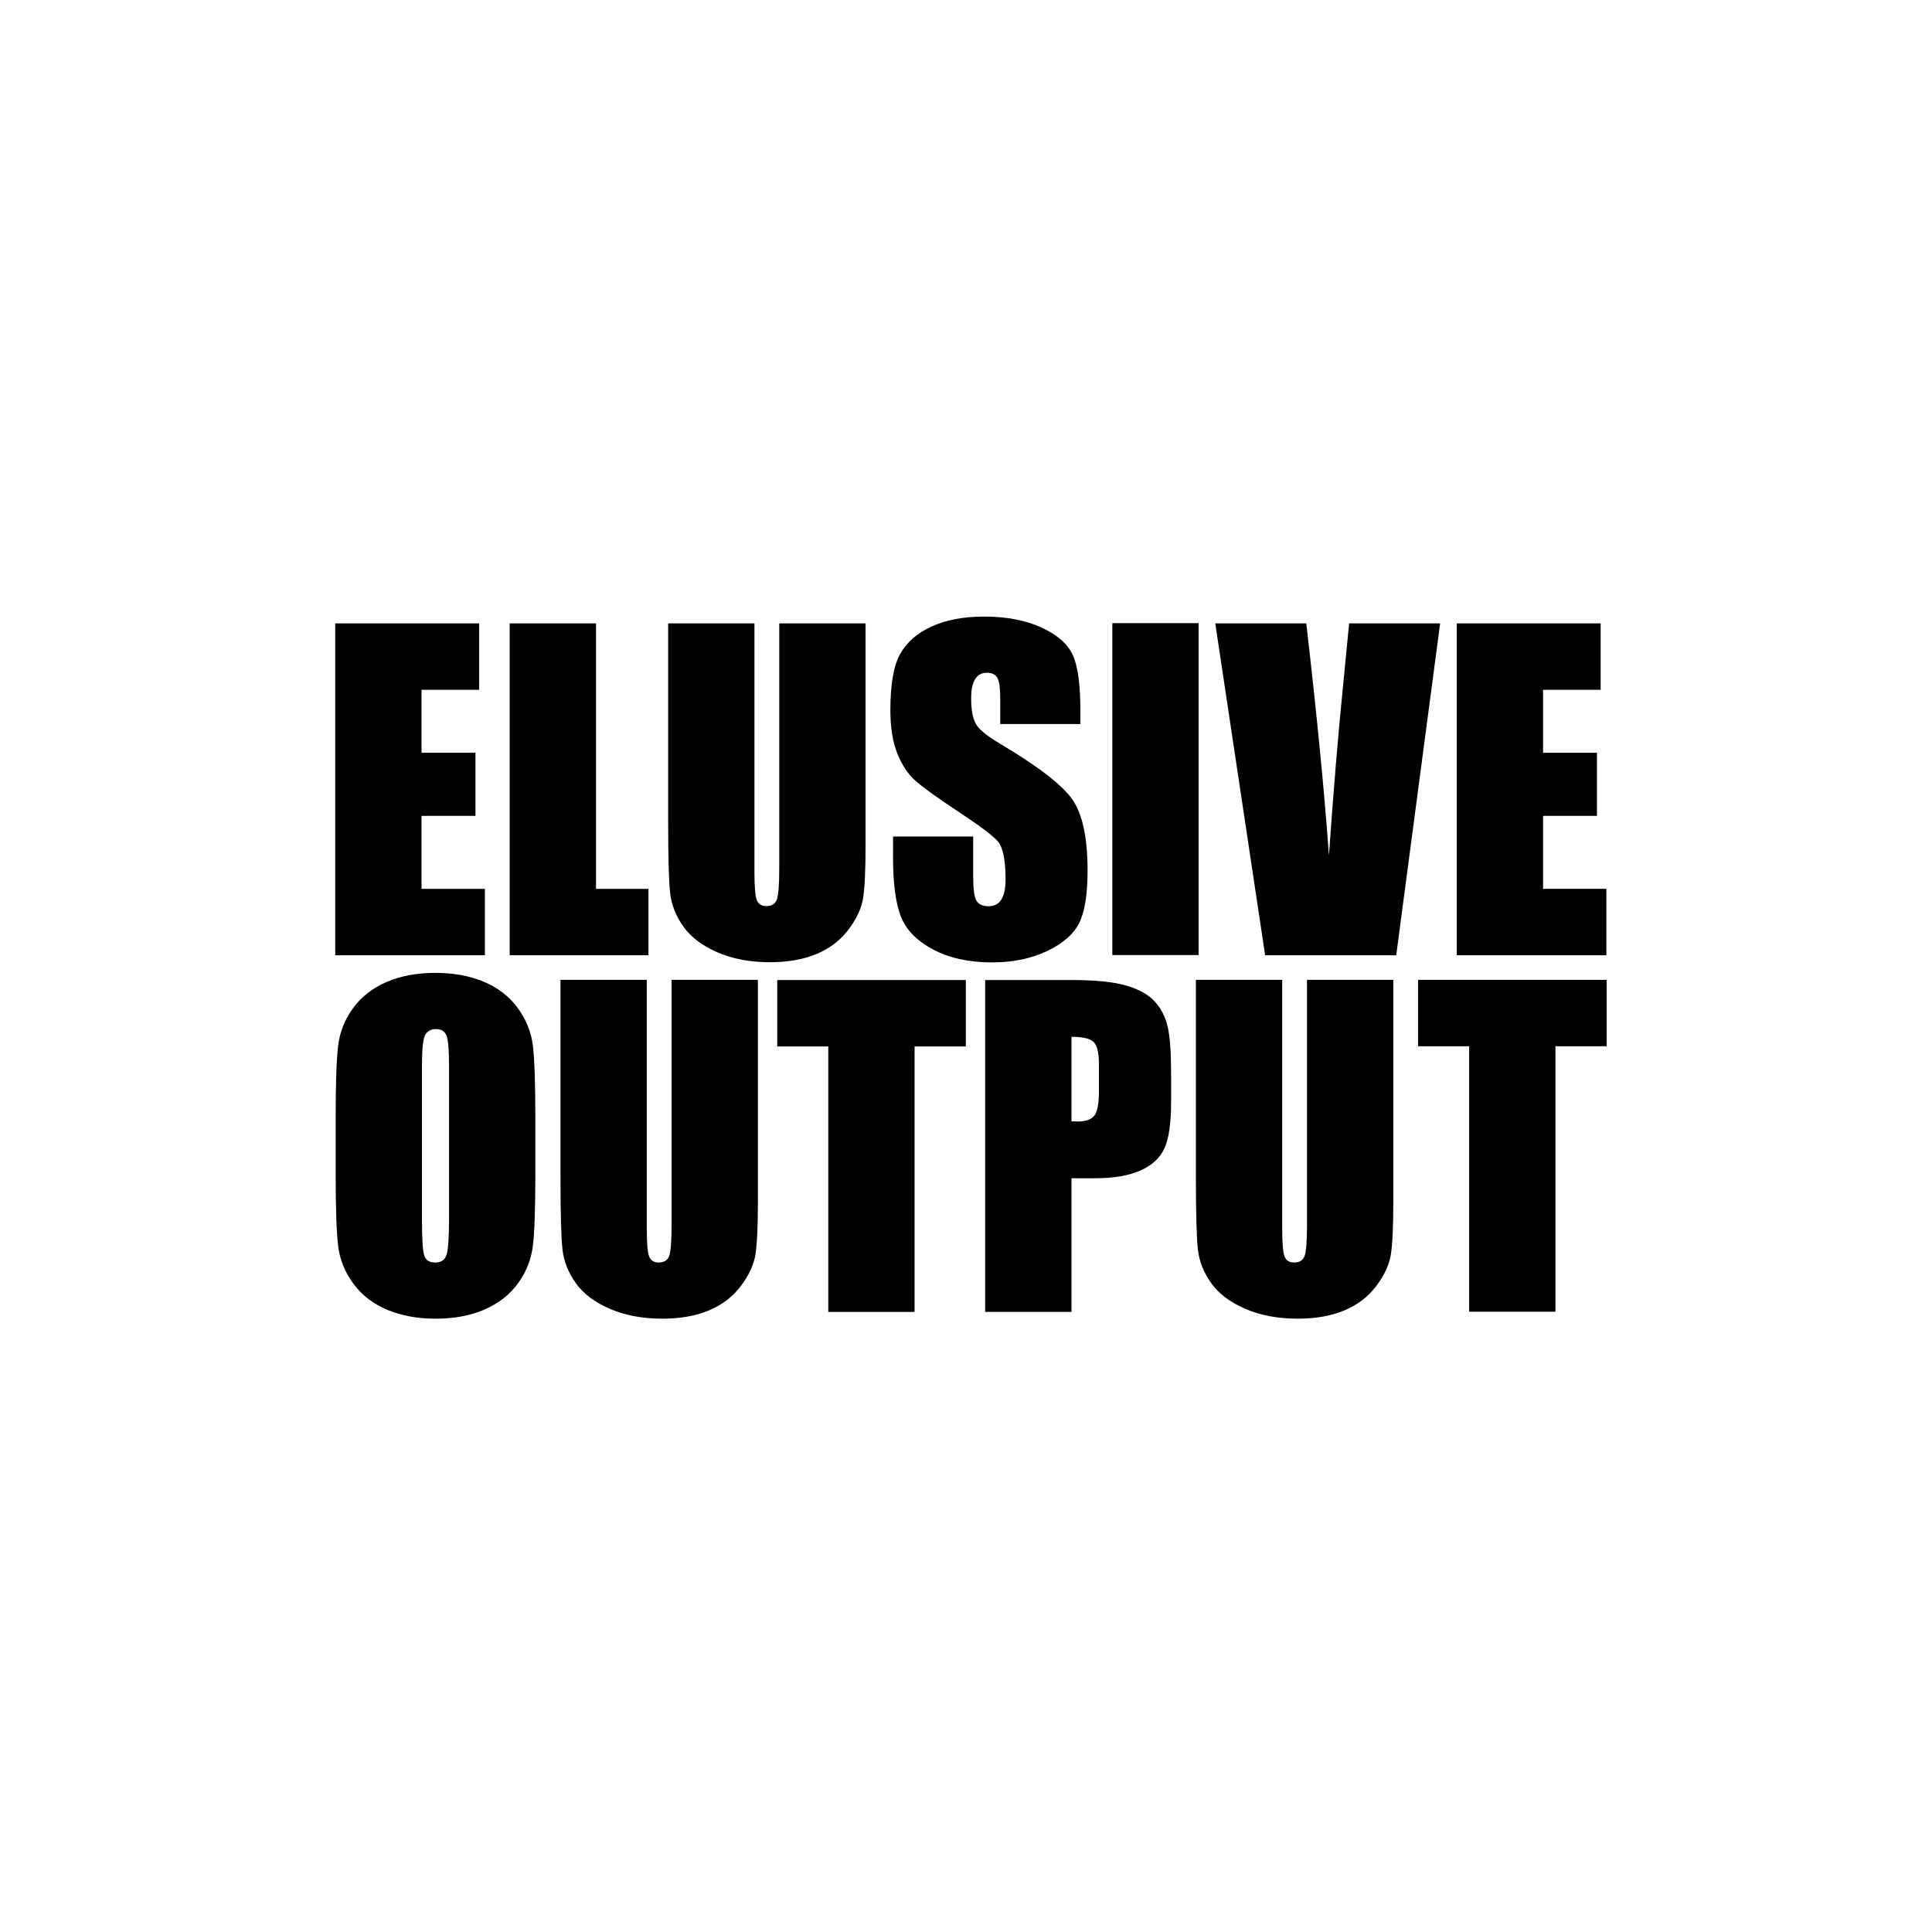 <?xml version="1.0" encoding="utf-8"?>
<!-- Generator: Adobe Illustrator 27.2.0, SVG Export Plug-In . SVG Version: 6.00 Build 0)  -->
<svg version="1.1" xmlns="http://www.w3.org/2000/svg" xmlns:xlink="http://www.w3.org/1999/xlink" x="0px" y="0px"
	 viewBox="0 0 2000 2000" style="enable-background:new 0 0 2000 2000;" xml:space="preserve">
<style type="text/css">
	.st0{fill:#FFFFFF;}
</style>
<g id="Layer_2">
	<rect class="st0" width="2000" height="2000"/>
</g>
<g id="Layer_1">
	<path d="M347.05,645.33h148.97v68.75h-59.63v65.15h55.81v65.36h-55.81v75.54h65.57v68.75H347.05V645.33z"/>
	<path d="M616.97,645.33v274.8h54.32v68.75H527.63V645.33H616.97z"/>
	<path d="M896.02,645.33v229.6c0,26.03-0.85,44.32-2.55,54.85c-1.7,10.54-6.72,21.36-15.07,32.47c-8.35,11.11-19.35,19.52-33,25.25
		c-13.65,5.73-29.75,8.59-48.28,8.59c-20.51,0-38.62-3.4-54.32-10.19s-27.45-15.63-35.23-26.53c-7.78-10.89-12.38-22.39-13.79-34.48
		c-1.42-12.1-2.12-37.52-2.12-76.29V645.33h89.34v257.62c0,15,0.81,24.58,2.44,28.75c1.62,4.17,4.91,6.26,9.87,6.26
		c5.66,0,9.3-2.3,10.93-6.9c1.62-4.6,2.44-15.45,2.44-32.57V645.33H896.02z"/>
	<path d="M1118.42,749.48h-82.97v-25.46c0-11.88-1.06-19.45-3.18-22.71c-2.12-3.25-5.66-4.88-10.61-4.88
		c-5.38,0-9.44,2.19-12.2,6.58s-4.14,11.04-4.14,19.96c0,11.47,1.55,20.1,4.65,25.91c2.96,5.81,11.38,12.81,25.25,21
		c39.77,23.6,64.81,42.98,75.14,58.11c10.33,15.14,15.49,39.54,15.49,73.21c0,24.48-2.86,42.51-8.59,54.11
		c-5.73,11.6-16.8,21.33-33.21,29.18c-16.41,7.85-35.51,11.78-57.29,11.78c-23.91,0-44.32-4.53-61.22-13.58
		c-16.91-9.05-27.98-20.58-33.21-34.59c-5.24-14.01-7.85-33.88-7.85-59.63v-22.49h82.97v41.8c0,12.87,1.17,21.15,3.5,24.83
		c2.33,3.68,6.47,5.52,12.41,5.52s10.36-2.33,13.26-7c2.9-4.67,4.35-11.6,4.35-20.8c0-20.23-2.76-33.46-8.28-39.68
		c-5.66-6.22-19.6-16.62-41.8-31.19c-22.21-14.71-36.92-25.39-44.14-32.04c-7.21-6.65-13.19-15.84-17.93-27.59
		c-4.74-11.74-7.11-26.74-7.11-44.99c0-26.31,3.36-45.55,10.08-57.72c6.72-12.17,17.58-21.68,32.57-28.54
		c14.99-6.86,33.1-10.29,54.32-10.29c23.2,0,42.97,3.75,59.31,11.25c16.34,7.5,27.16,16.94,32.47,28.33
		c5.31,11.39,7.96,30.74,7.96,58.04V749.48z"/>
	<path d="M1240.83,645.08v343.56h-89.34V645.08H1240.83z"/>
	<path d="M1490.82,645.33l-45.46,343.56h-135.7l-51.62-343.56h94.22c10.95,94.64,18.77,174.71,23.45,240.21
		c4.62-66.2,9.51-124.98,14.7-176.33l6.2-63.89H1490.82z"/>
	<path d="M1508.02,645.33h148.97v68.75h-59.63v65.15h55.81v65.36h-55.81v75.54h65.57v68.75h-154.91V645.33z"/>
	<path d="M554.18,1215.5c0,34.52-0.82,58.96-2.44,73.32c-1.63,14.36-6.72,27.48-15.28,39.36c-8.56,11.88-20.13,21.01-34.7,27.37
		c-14.57,6.37-31.55,9.55-50.93,9.55c-18.39,0-34.91-3.01-49.55-9.02c-14.64-6.01-26.42-15.03-35.33-27.06
		c-8.91-12.02-14.22-25.11-15.92-39.26c-1.7-14.14-2.55-38.9-2.55-74.27v-58.78c0-34.52,0.81-58.96,2.44-73.32
		c1.62-14.36,6.72-27.48,15.28-39.36c8.56-11.88,20.12-21.01,34.7-27.37c14.57-6.37,31.55-9.55,50.93-9.55
		c18.39,0,34.91,3.01,49.55,9.02c14.64,6.01,26.42,15.03,35.33,27.06c8.91,12.03,14.22,25.11,15.92,39.26
		c1.7,14.15,2.55,38.91,2.55,74.27V1215.5z M464.84,1102.61c0-15.99-0.89-26.21-2.65-30.66c-1.77-4.46-5.41-6.68-10.93-6.68
		c-4.67,0-8.24,1.8-10.72,5.41c-2.48,3.61-3.71,14.25-3.71,31.94v160.43c0,19.95,0.81,32.25,2.44,36.92c1.62,4.67,5.41,7,11.35,7
		c6.08,0,9.97-2.69,11.67-8.06c1.7-5.38,2.55-18.18,2.55-38.41V1102.61z"/>
	<path d="M784.57,1014.33v229.6c0,26.03-0.85,44.32-2.55,54.85c-1.7,10.54-6.72,21.36-15.07,32.47c-8.35,11.11-19.35,19.52-33,25.25
		c-13.65,5.73-29.75,8.59-48.28,8.59c-20.51,0-38.62-3.39-54.32-10.19c-15.7-6.79-27.45-15.63-35.23-26.53
		c-7.78-10.89-12.38-22.39-13.79-34.48c-1.42-12.1-2.12-37.52-2.12-76.29v-203.29h89.34v257.62c0,15,0.81,24.58,2.44,28.75
		c1.62,4.17,4.91,6.26,9.87,6.26c5.66,0,9.3-2.3,10.93-6.9c1.62-4.6,2.44-15.45,2.44-32.57v-253.16H784.57z"/>
	<path d="M999.82,1014.54v68.75h-53.05v274.8h-89.34v-274.8h-52.84v-68.75H999.82z"/>
	<path d="M1019.84,1014.54h89.97c24.33,0,43.04,1.91,56.13,5.73c13.08,3.82,22.92,9.34,29.5,16.55
		c6.58,7.21,11.04,15.95,13.37,26.21c2.33,10.26,3.5,26.14,3.5,47.64v29.92c0,21.93-2.26,37.92-6.79,47.96
		c-4.53,10.05-12.84,17.76-24.93,23.13c-12.1,5.38-27.91,8.06-47.43,8.06h-23.98v138.36h-89.34V1014.54z M1109.18,1073.32v87.43
		c2.55,0.14,4.74,0.21,6.58,0.21c8.2,0,13.9-2.02,17.08-6.05c3.18-4.03,4.77-12.41,4.77-25.15v-28.22c0-11.74-1.84-19.38-5.52-22.92
		C1128.42,1075.09,1120.78,1073.32,1109.18,1073.32z"/>
	<path d="M1442.34,1014.33v229.6c0,26.03-0.85,44.32-2.55,54.85c-1.7,10.54-6.72,21.36-15.07,32.47
		c-8.35,11.11-19.35,19.52-33,25.25c-13.65,5.73-29.75,8.59-48.28,8.59c-20.51,0-38.62-3.39-54.32-10.19
		c-15.7-6.79-27.45-15.63-35.23-26.53c-7.78-10.89-12.38-22.39-13.79-34.48c-1.42-12.1-2.12-37.52-2.12-76.29v-203.29h89.34v257.62
		c0,15,0.81,24.58,2.44,28.75c1.62,4.17,4.91,6.26,9.87,6.26c5.66,0,9.3-2.3,10.93-6.9c1.62-4.6,2.44-15.45,2.44-32.57v-253.16
		H1442.34z"/>
	<path d="M1663.24,1014.33v68.75h-53.05v274.8h-89.34v-274.8h-52.84v-68.75H1663.24z"/>
</g>
</svg>
